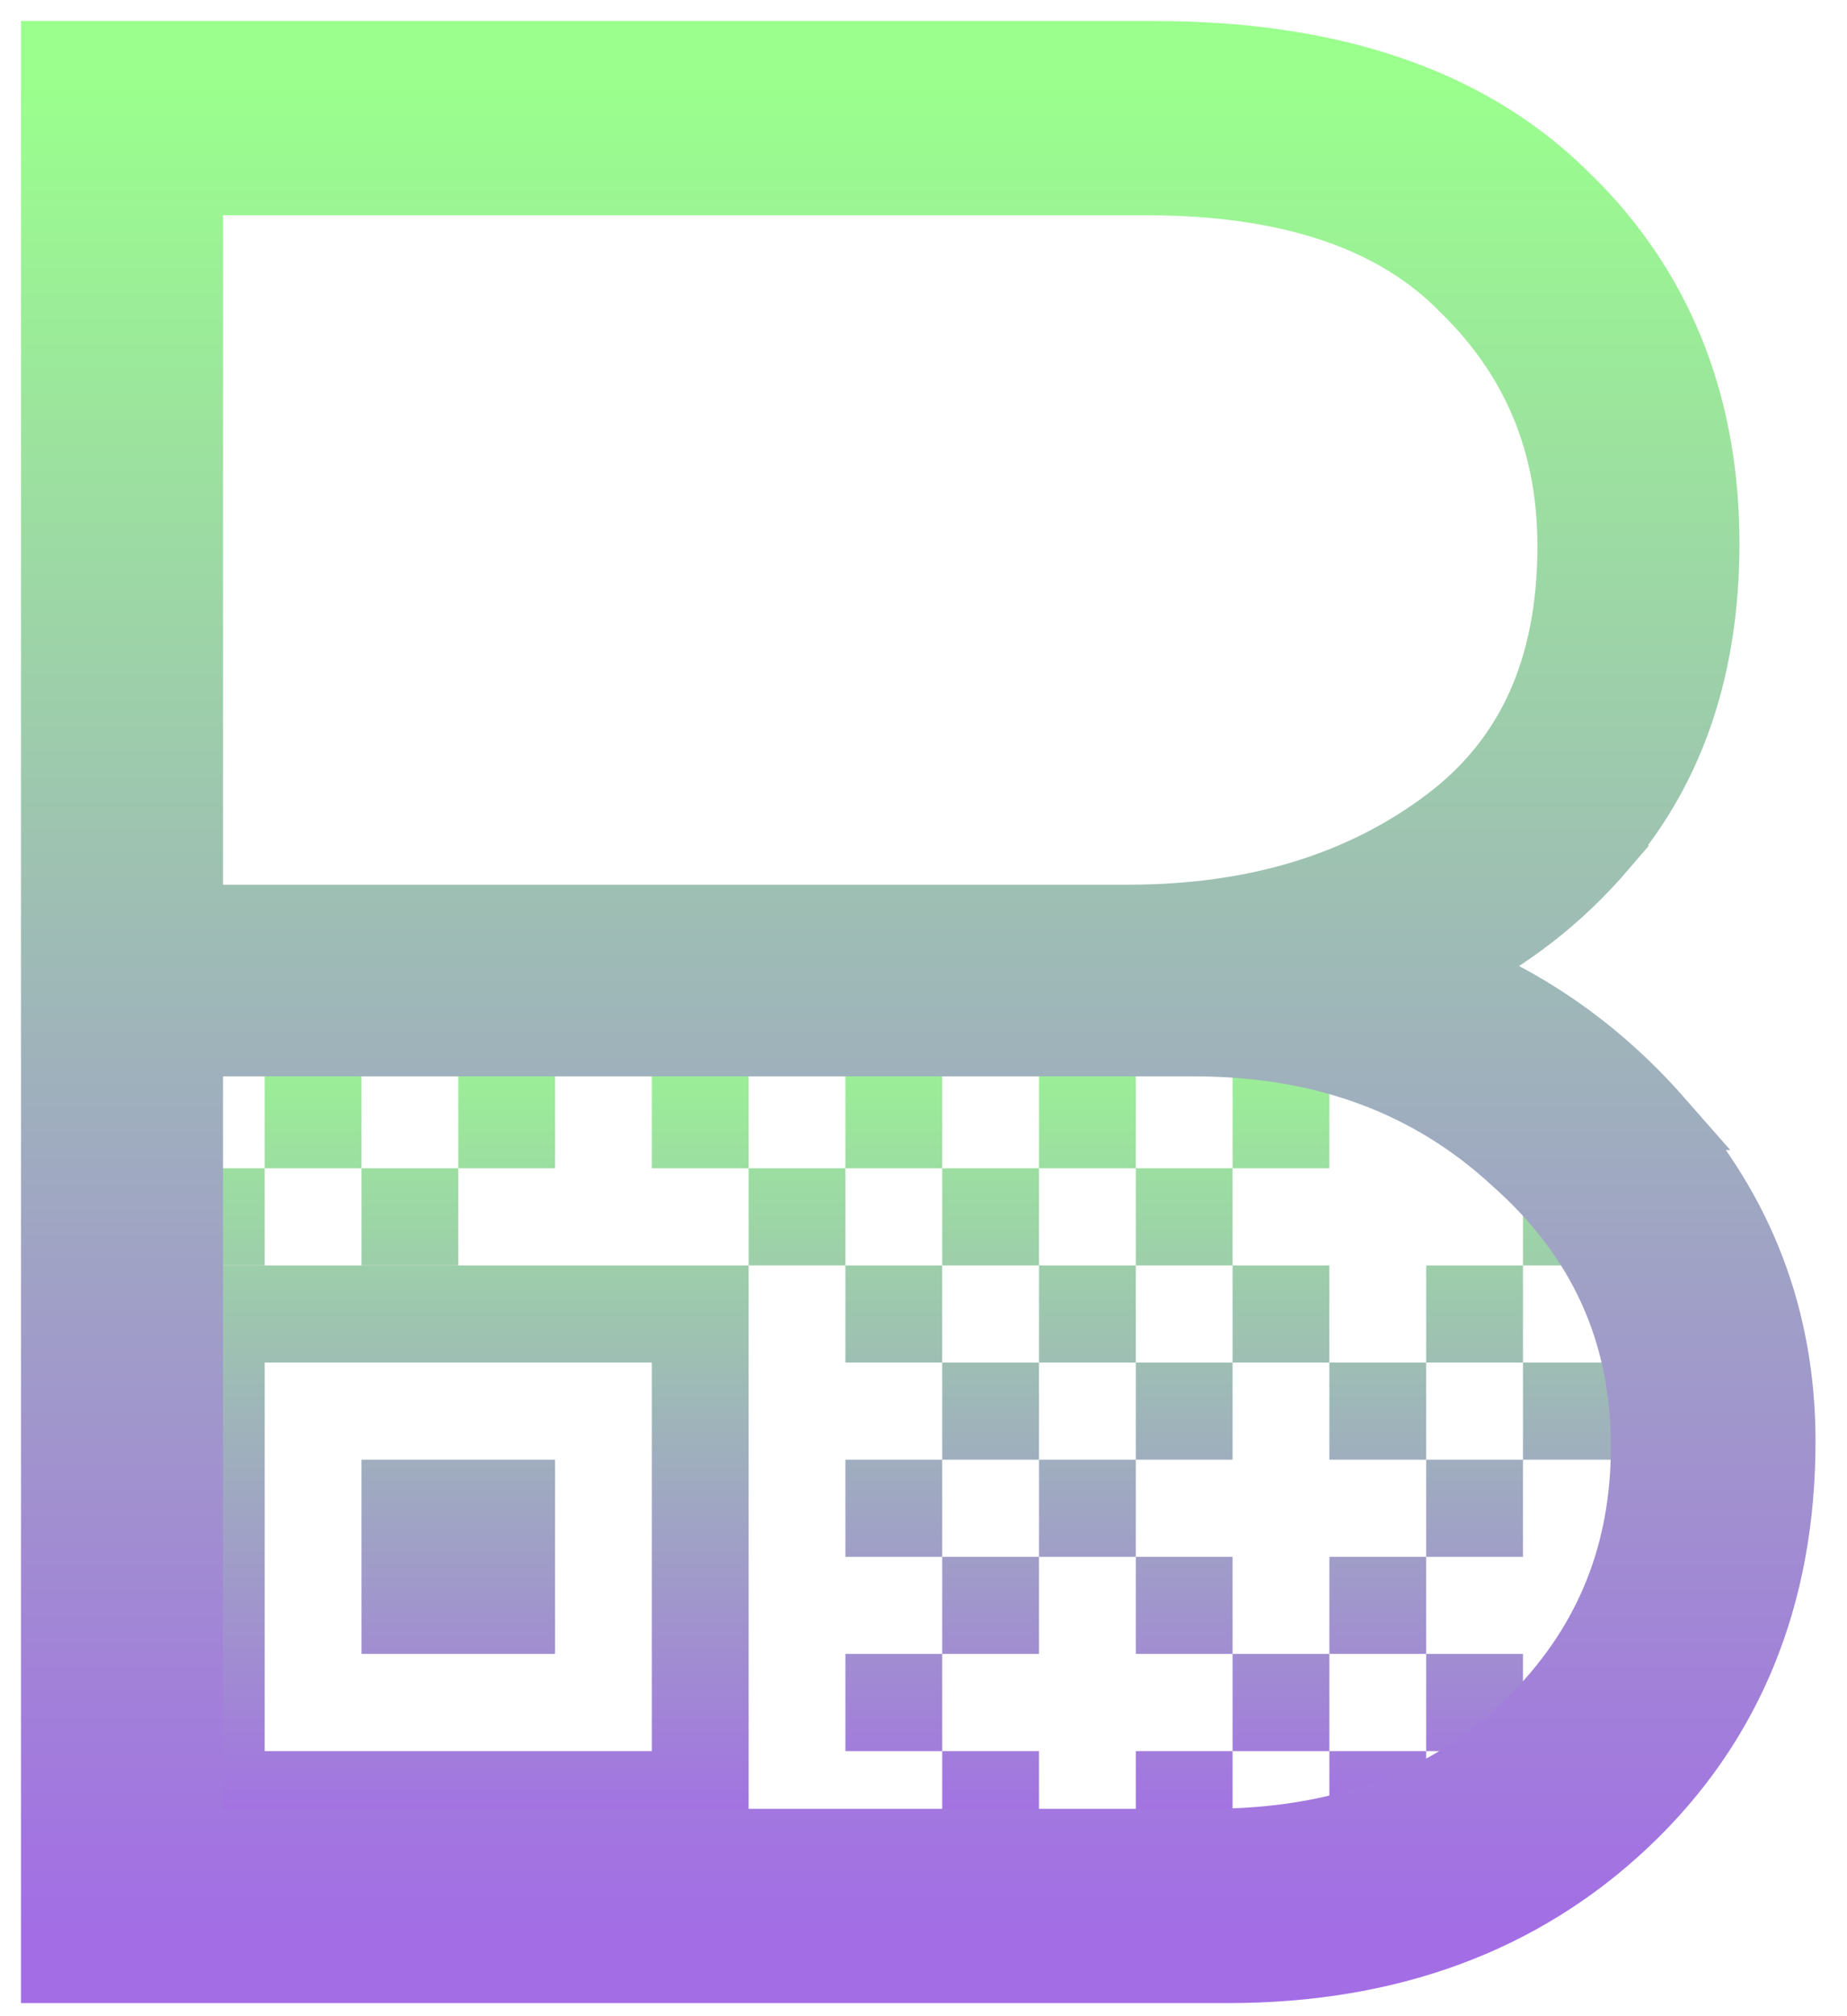 <svg width="44" height="48" viewBox="0 0 44 48" fill="none" xmlns="http://www.w3.org/2000/svg">
<g clip-path="url(#clip0_2012_3631)">
<path d="M15.529 32.438H6.306V41.688H15.529V32.438ZM17.835 30.126V44H4V30.126H17.835ZM8.612 34.751H13.223V39.375H8.612V34.751ZM20.14 25.502H22.446V27.814H20.14V25.502ZM22.446 27.814H24.752V30.126H22.446V27.814ZM20.14 30.126H22.446V32.438H20.14V30.126ZM22.446 32.438H24.752V34.751H22.446V32.438ZM20.14 34.751H22.446V37.063H20.14V34.751ZM22.446 37.063H24.752V39.375H22.446V37.063ZM20.14 39.375H22.446V41.688H20.14V39.375ZM22.446 41.688H24.752V44H22.446V41.688ZM6.306 25.502H8.612V27.814H6.306V25.502ZM8.612 23.189H10.918V25.502H8.612V23.189ZM4 23.189H6.306V25.502H4V23.189ZM13.223 23.189H15.529V25.502H13.223V23.189ZM15.529 25.502H17.835V27.814H15.529V25.502ZM17.835 23.189H20.14V25.502H17.835V23.189ZM24.752 25.502H27.058V27.814H24.752V25.502ZM27.058 23.189H29.363V25.502H27.058V23.189ZM29.363 25.502H31.669V27.814H29.363V25.502ZM24.752 30.126H27.058V32.438H24.752V30.126ZM27.058 27.814H29.363V30.126H27.058V27.814ZM29.363 30.126H31.669V32.438H29.363V30.126ZM33.975 30.126H36.281V32.438H33.975V30.126ZM36.281 27.814H38.395L38.587 30.126H36.281V27.814ZM24.752 34.751H27.058V37.063H24.752V34.751ZM27.058 32.438H29.363V34.751H27.058V32.438ZM31.669 32.438H33.975V34.751H31.669V32.438ZM33.975 34.751H36.281V37.063H33.975V34.751ZM36.281 32.438H38.587V34.751H36.281V32.438ZM27.058 37.063H29.363V39.375H27.058V37.063ZM29.363 39.375H31.669V41.688H29.363V39.375ZM31.669 37.063H33.975V39.375H31.669V37.063ZM33.975 39.375H36.281V41.688H33.975V39.375ZM27.058 41.688H29.363V44H27.058V41.688ZM31.669 41.688H33.975V43.817L31.669 44V41.688Z" fill="url(#paint0_linear_2012_3631)"/>
<path d="M13.223 25.502H10.918V27.814H13.223V25.502Z" fill="url(#paint1_linear_2012_3631)"/>
<path d="M6.306 27.814H4L4 30.126L6.306 30.126L6.306 27.814Z" fill="url(#paint2_linear_2012_3631)"/>
<path d="M10.918 27.814H8.612L8.612 30.126L10.918 30.126V27.814Z" fill="url(#paint3_linear_2012_3631)"/>
<path d="M20.14 27.814H17.835V30.126H20.14V27.814Z" fill="url(#paint4_linear_2012_3631)"/>
</g>
<path d="M27.5 1.25C31.62 1.25 34.894 2.302 37.202 4.517L37.625 4.936C39.672 7.068 40.688 9.753 40.688 12.938C40.688 15.83 39.894 18.263 38.257 20.174L38.258 20.175C37.2 21.414 35.963 22.377 34.553 23.064C36.486 23.841 38.159 25.03 39.563 26.63H39.562C41.516 28.808 42.5 31.38 42.5 34.312C42.5 37.998 41.263 41.056 38.766 43.42C36.273 45.779 33.079 46.938 29.25 46.938H1.25V1.25H27.5ZM4.562 43.812H28.812C31.904 43.812 34.356 42.906 36.236 41.141L36.587 40.796C38.284 39.046 39.125 36.94 39.125 34.438C39.125 31.738 38.114 29.505 36.065 27.686L36.054 27.676C34.04 25.817 31.52 24.875 28.438 24.875H4.562V43.812ZM4.562 21.812H26.875C29.908 21.812 32.409 21.037 34.425 19.525C36.372 18.065 37.375 15.93 37.375 13C37.375 10.571 36.536 8.558 34.851 6.911L34.839 6.899C33.237 5.26 30.776 4.375 27.312 4.375H4.562V21.812Z" fill="url(#paint5_linear_2012_3631)" stroke="url(#paint6_linear_2012_3631)" stroke-width="1.5"/>
<defs>
<linearGradient id="paint0_linear_2012_3631" x1="21.293" y1="23.189" x2="21.293" y2="44" gradientUnits="userSpaceOnUse">
<stop stop-color="#9AFF8D"/>
<stop offset="1" stop-color="#A36DE5"/>
</linearGradient>
<linearGradient id="paint1_linear_2012_3631" x1="21.293" y1="23.189" x2="21.293" y2="44" gradientUnits="userSpaceOnUse">
<stop stop-color="#9AFF8D"/>
<stop offset="1" stop-color="#A36DE5"/>
</linearGradient>
<linearGradient id="paint2_linear_2012_3631" x1="21.293" y1="23.189" x2="21.293" y2="44" gradientUnits="userSpaceOnUse">
<stop stop-color="#9AFF8D"/>
<stop offset="1" stop-color="#A36DE5"/>
</linearGradient>
<linearGradient id="paint3_linear_2012_3631" x1="21.293" y1="23.189" x2="21.293" y2="44" gradientUnits="userSpaceOnUse">
<stop stop-color="#9AFF8D"/>
<stop offset="1" stop-color="#A36DE5"/>
</linearGradient>
<linearGradient id="paint4_linear_2012_3631" x1="21.293" y1="23.189" x2="21.293" y2="44" gradientUnits="userSpaceOnUse">
<stop stop-color="#9AFF8D"/>
<stop offset="1" stop-color="#A36DE5"/>
</linearGradient>
<linearGradient id="paint5_linear_2012_3631" x1="21.875" y1="2" x2="21.875" y2="46.188" gradientUnits="userSpaceOnUse">
<stop stop-color="#9AFF8D"/>
<stop offset="1" stop-color="#A36DE5"/>
</linearGradient>
<linearGradient id="paint6_linear_2012_3631" x1="21.875" y1="2" x2="21.875" y2="46.188" gradientUnits="userSpaceOnUse">
<stop stop-color="#9AFF8D"/>
<stop offset="1" stop-color="#A36DE5"/>
</linearGradient>
<clipPath id="clip0_2012_3631">
<rect width="35" height="35" fill="white" transform="translate(4 9)"/>
</clipPath>
</defs>
</svg>

